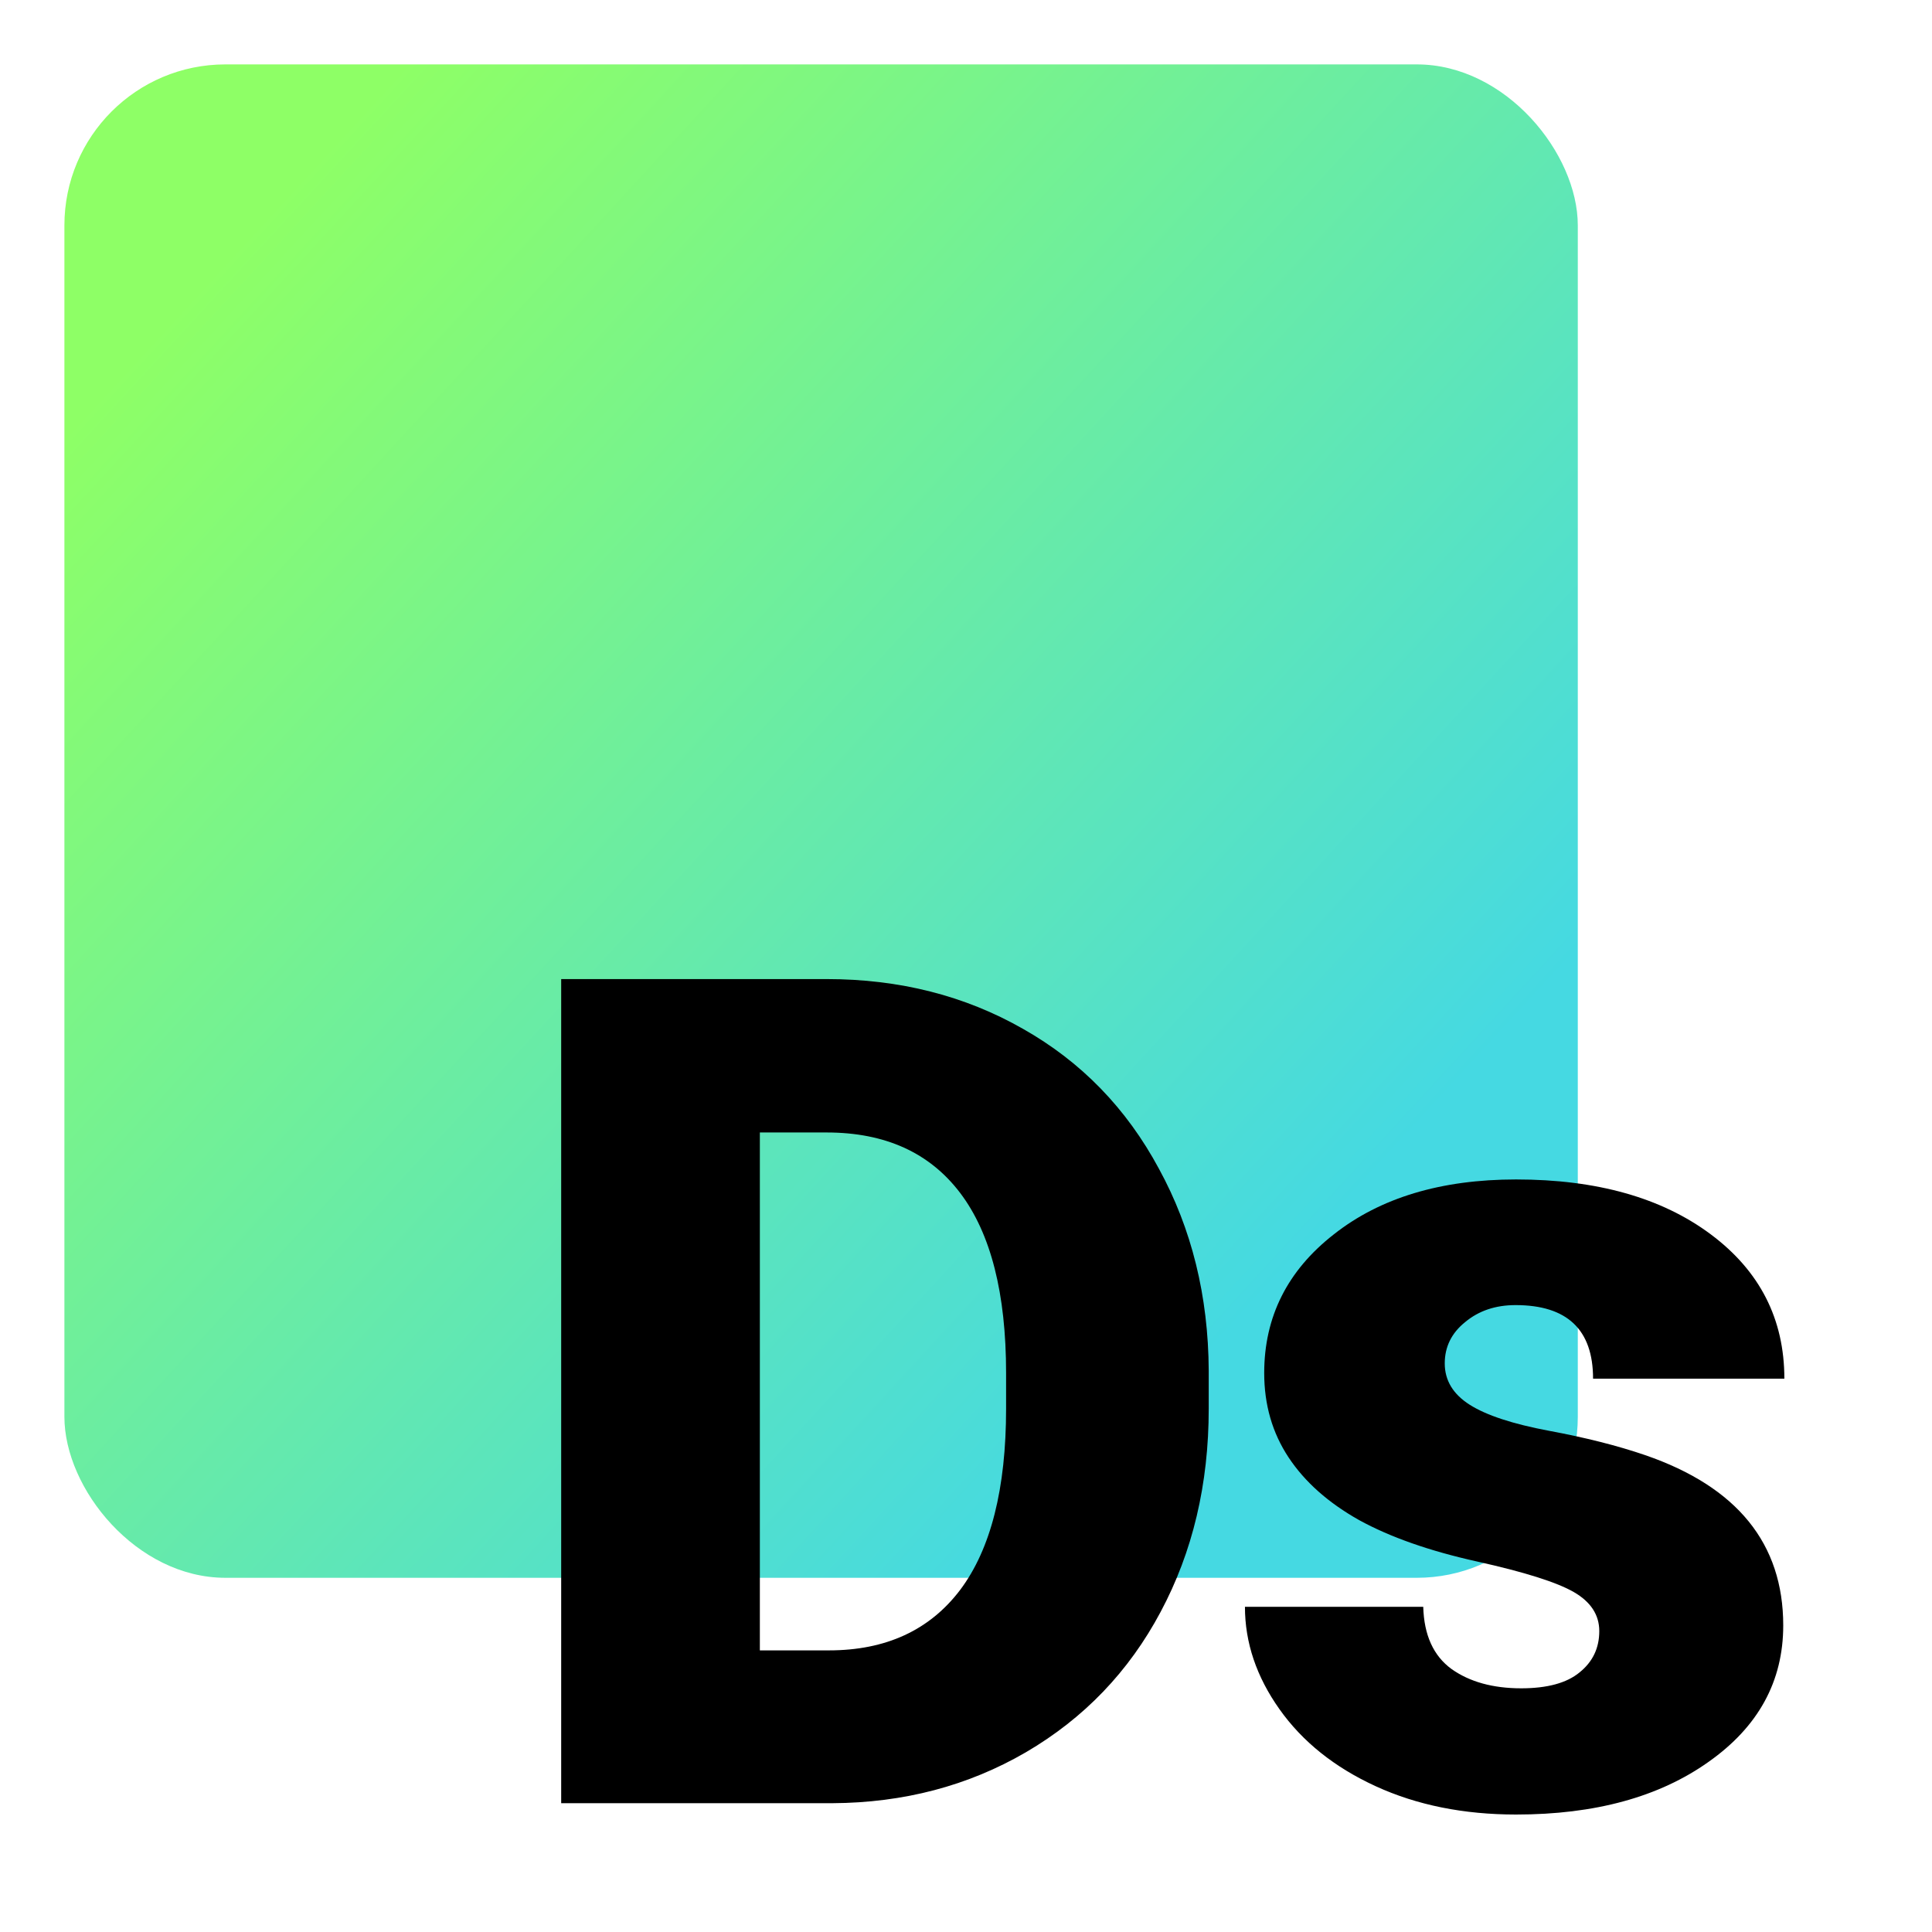 <svg width="60" height="60" viewBox="0 0 60 60" fill="none" xmlns="http://www.w3.org/2000/svg">
<g clip-path="url(#clip0)">
<rect x="2" y="2" width="47" height="47" rx="5" fill="url(#paint0_linear)"/>
<path d="M17.428 56V30.406H25.672C27.934 30.406 29.967 30.922 31.772 31.953C33.577 32.973 34.983 34.42 35.991 36.295C37.01 38.158 37.526 40.25 37.538 42.57V43.748C37.538 46.092 37.04 48.195 36.044 50.059C35.059 51.91 33.665 53.363 31.86 54.418C30.067 55.461 28.063 55.988 25.848 56H17.428ZM23.598 35.17V51.254H25.743C27.512 51.254 28.872 50.627 29.821 49.373C30.77 48.107 31.245 46.232 31.245 43.748V42.641C31.245 40.168 30.77 38.305 29.821 37.051C28.872 35.797 27.489 35.17 25.672 35.17H23.598ZM49.667 50.656C49.667 50.152 49.404 49.748 48.876 49.443C48.349 49.139 47.347 48.822 45.87 48.494C44.394 48.166 43.175 47.738 42.214 47.211C41.253 46.672 40.521 46.022 40.017 45.26C39.513 44.498 39.261 43.625 39.261 42.641C39.261 40.895 39.982 39.459 41.423 38.334C42.865 37.197 44.751 36.629 47.083 36.629C49.591 36.629 51.607 37.197 53.13 38.334C54.654 39.471 55.415 40.965 55.415 42.816H49.474C49.474 41.293 48.671 40.531 47.066 40.531C46.445 40.531 45.923 40.707 45.501 41.059C45.08 41.398 44.868 41.826 44.868 42.342C44.868 42.869 45.126 43.297 45.642 43.625C46.158 43.953 46.978 44.223 48.103 44.434C49.24 44.645 50.236 44.897 51.091 45.19C53.95 46.174 55.38 47.938 55.38 50.48C55.38 52.215 54.607 53.627 53.06 54.717C51.525 55.807 49.533 56.352 47.083 56.352C45.455 56.352 44.001 56.059 42.724 55.473C41.447 54.887 40.45 54.09 39.736 53.082C39.021 52.074 38.663 51.014 38.663 49.9H44.2C44.224 50.779 44.517 51.424 45.08 51.834C45.642 52.232 46.363 52.432 47.242 52.432C48.05 52.432 48.654 52.268 49.052 51.94C49.462 51.611 49.667 51.184 49.667 50.656Z" fill="black"/>
</g>
<defs>
<linearGradient id="paint0_linear" x1="-22.234" y1="-30.9" x2="49.941" y2="35.443" gradientUnits="userSpaceOnUse">
<stop offset="0.488" stop-color="#8EFF66"/>
<stop offset="0.953" stop-color="#45D9E2"/>
</linearGradient>
<clipPath id="clip0">
<rect width="60" height="60" fill="white"/>
</clipPath>
</defs>
</svg>
